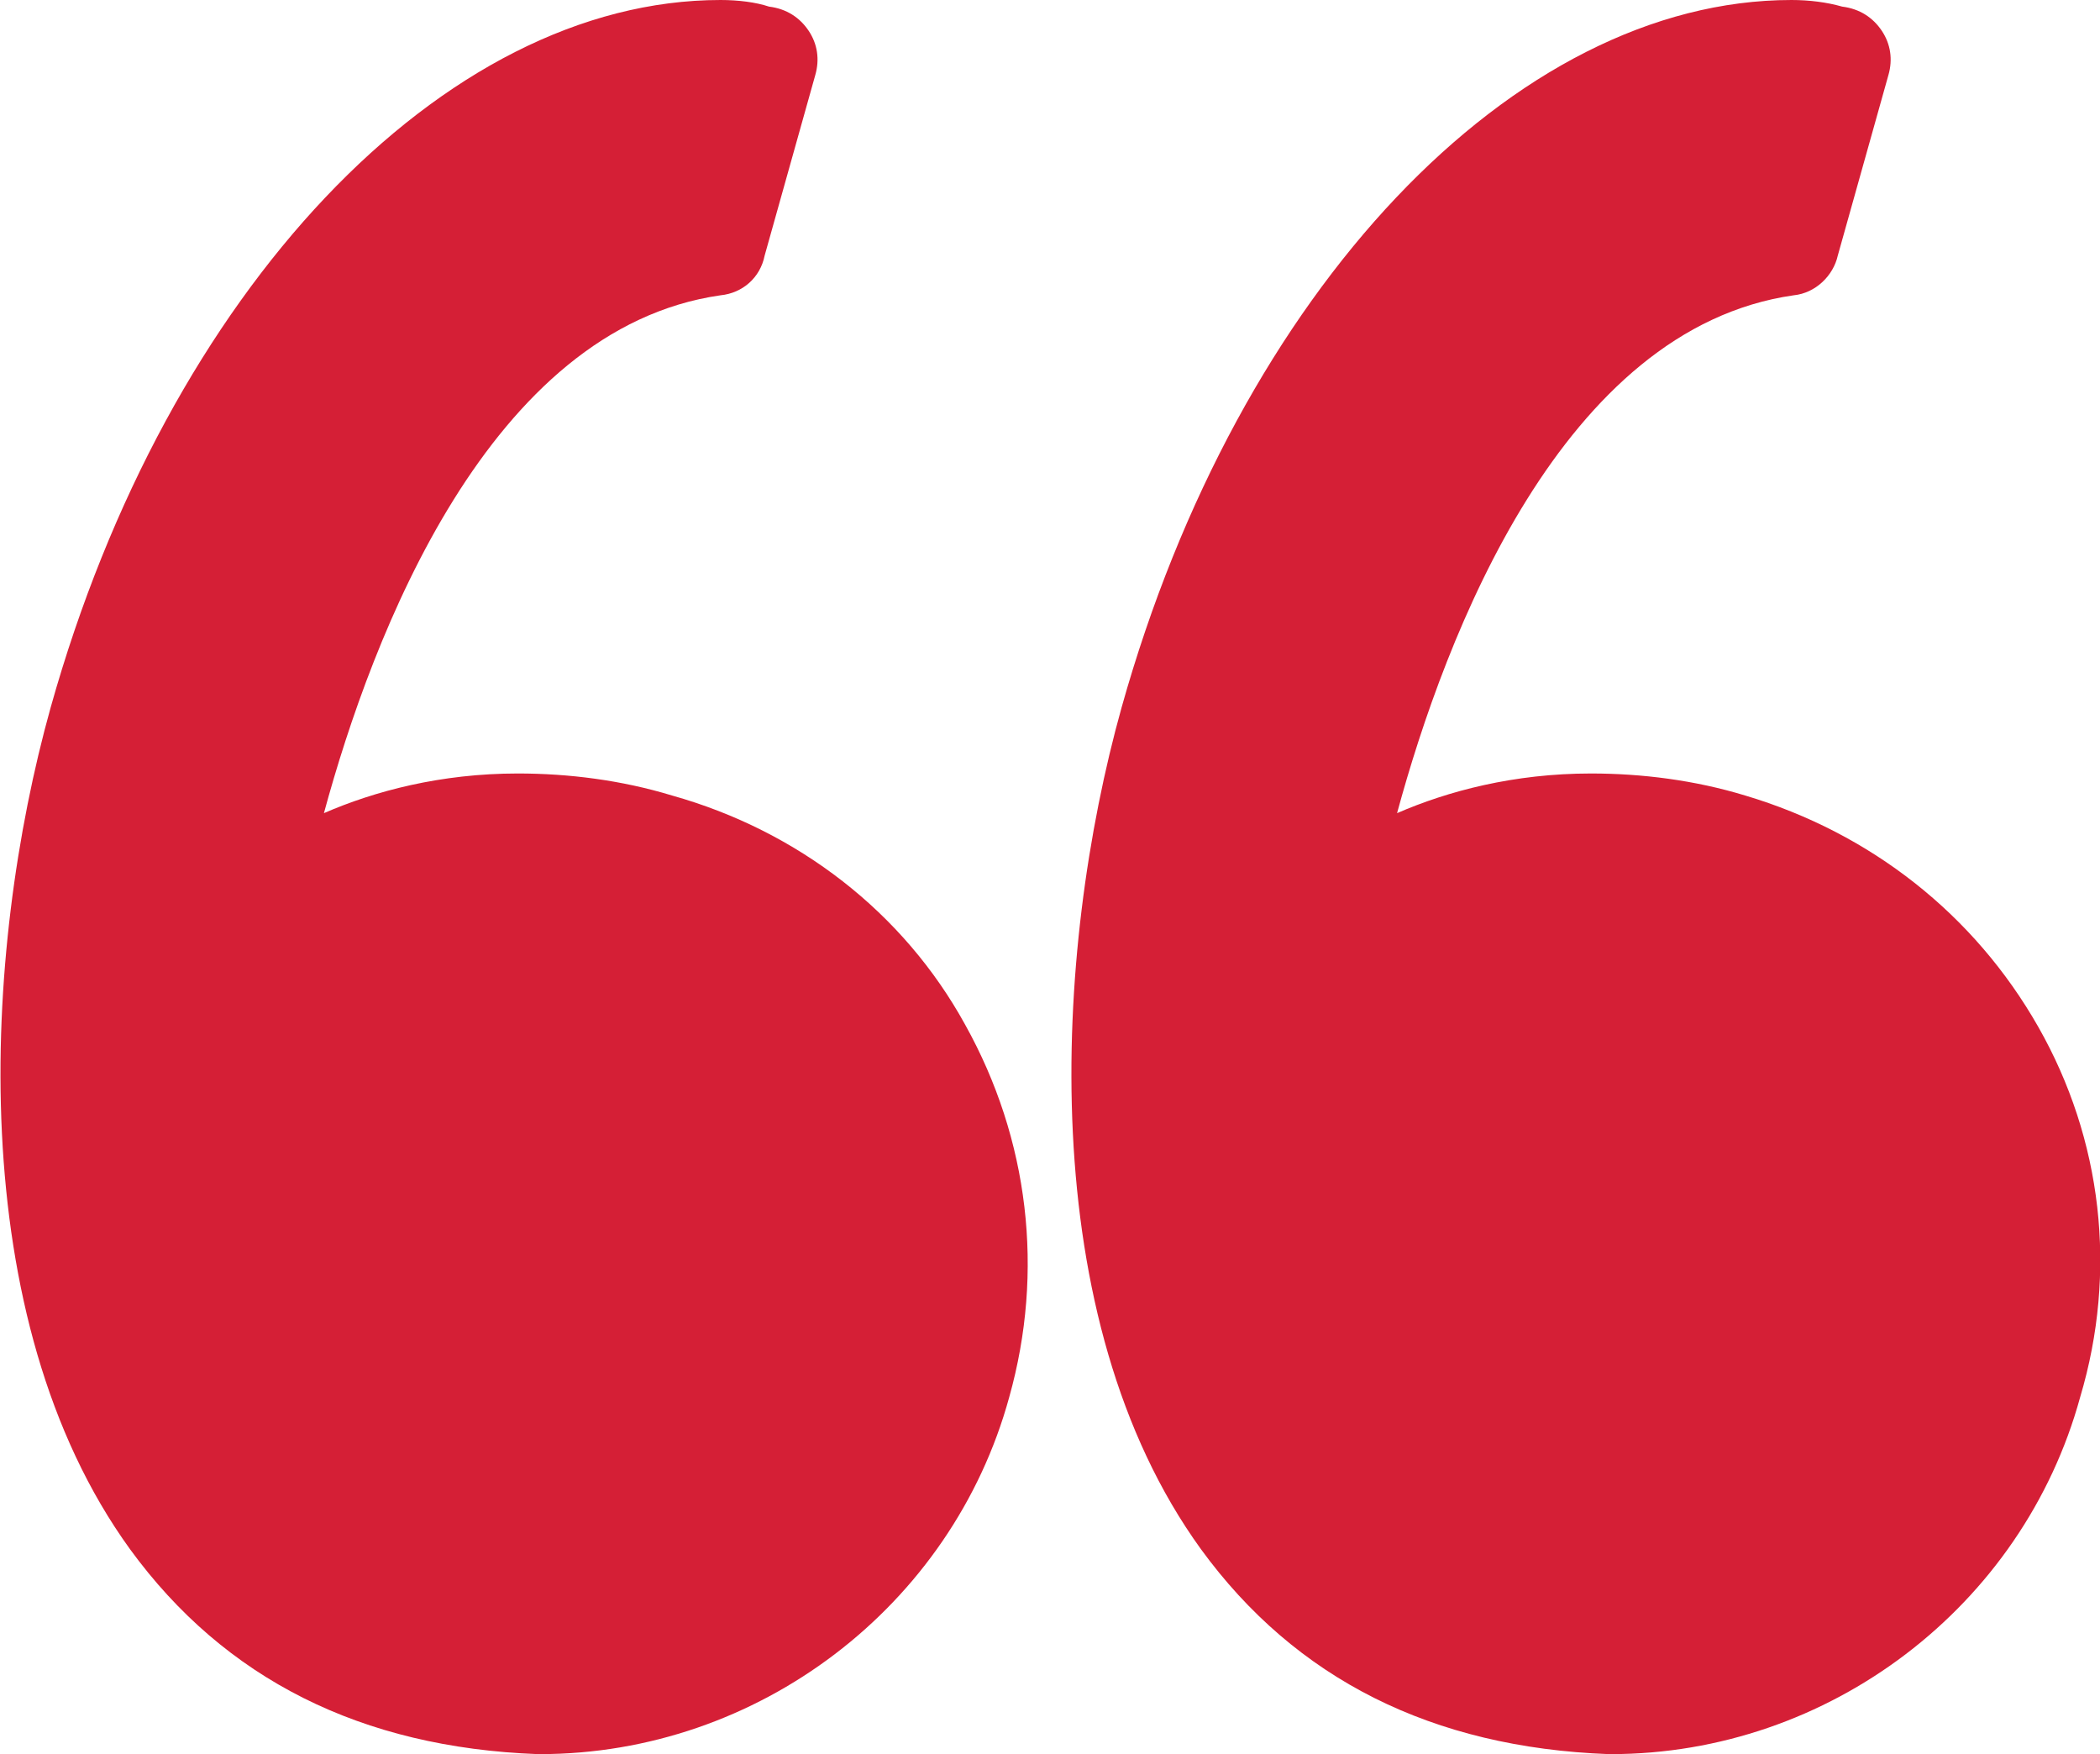 <?xml version="1.0" encoding="utf-8"?>
<!-- Generator: Adobe Illustrator 19.0.0, SVG Export Plug-In . SVG Version: 6.00 Build 0)  -->
<svg version="1.1" id="Layer_1" xmlns="http://www.w3.org/2000/svg" xmlns:xlink="http://www.w3.org/1999/xlink" x="0px" y="0px"
	 viewBox="0 0 95.3 79.6" style="enable-background:new 0 0 95.3 79.6;" xml:space="preserve">
<style type="text/css">
	.st0{clip-path:url(#SVGID_2_);fill:#D51F36;}
</style>
<g>
	<defs>
		<rect id="SVGID_1_" y="0" width="95.3" height="79.6"/>
	</defs>
	<clipPath id="SVGID_2_">
		<use xlink:href="#SVGID_1_"  style="overflow:visible;"/>
	</clipPath>
	<path class="st0" d="M30.5,36.1c-2.3-0.7-4.7-1-7-1c-3.5,0-6.5,0.8-8.8,1.8c2.2-8.1,7.5-22,18-23.5c1-0.1,1.8-0.8,2-1.8l2.3-8.2
		c0.2-0.7,0.1-1.4-0.3-2s-1-1-1.8-1.1C34.3,0.1,33.5,0,32.7,0C20.1,0,7.6,13.2,2.3,32.1c-3.1,11.1-4,27.7,3.6,38.2
		c4.3,5.9,10.5,9,18.5,9.3c0,0,0.1,0,0.1,0c9.9,0,18.7-6.7,21.3-16.2c1.6-5.7,0.9-11.7-2-16.9C41,41.4,36.2,37.7,30.5,36.1"/>
	<path class="st0" d="M92.5,46.6c-2.9-5.1-7.6-8.8-13.3-10.5c-2.3-0.7-4.7-1-7-1c-3.5,0-6.5,0.8-8.8,1.8c2.2-8.1,7.5-22,18-23.5
		c1-0.1,1.8-0.9,2-1.8l2.3-8.2c0.2-0.7,0.1-1.4-0.3-2c-0.4-0.6-1-1-1.8-1.1C82.9,0.1,82.1,0,81.3,0C68.7,0,56.2,13.2,50.9,32.1
		c-3.1,11.1-4,27.7,3.6,38.2c4.3,5.9,10.5,9,18.5,9.3c0,0,0.1,0,0.1,0c9.9,0,18.7-6.7,21.3-16.2C96.1,57.7,95.4,51.7,92.5,46.6"/>
</g>
</svg>
